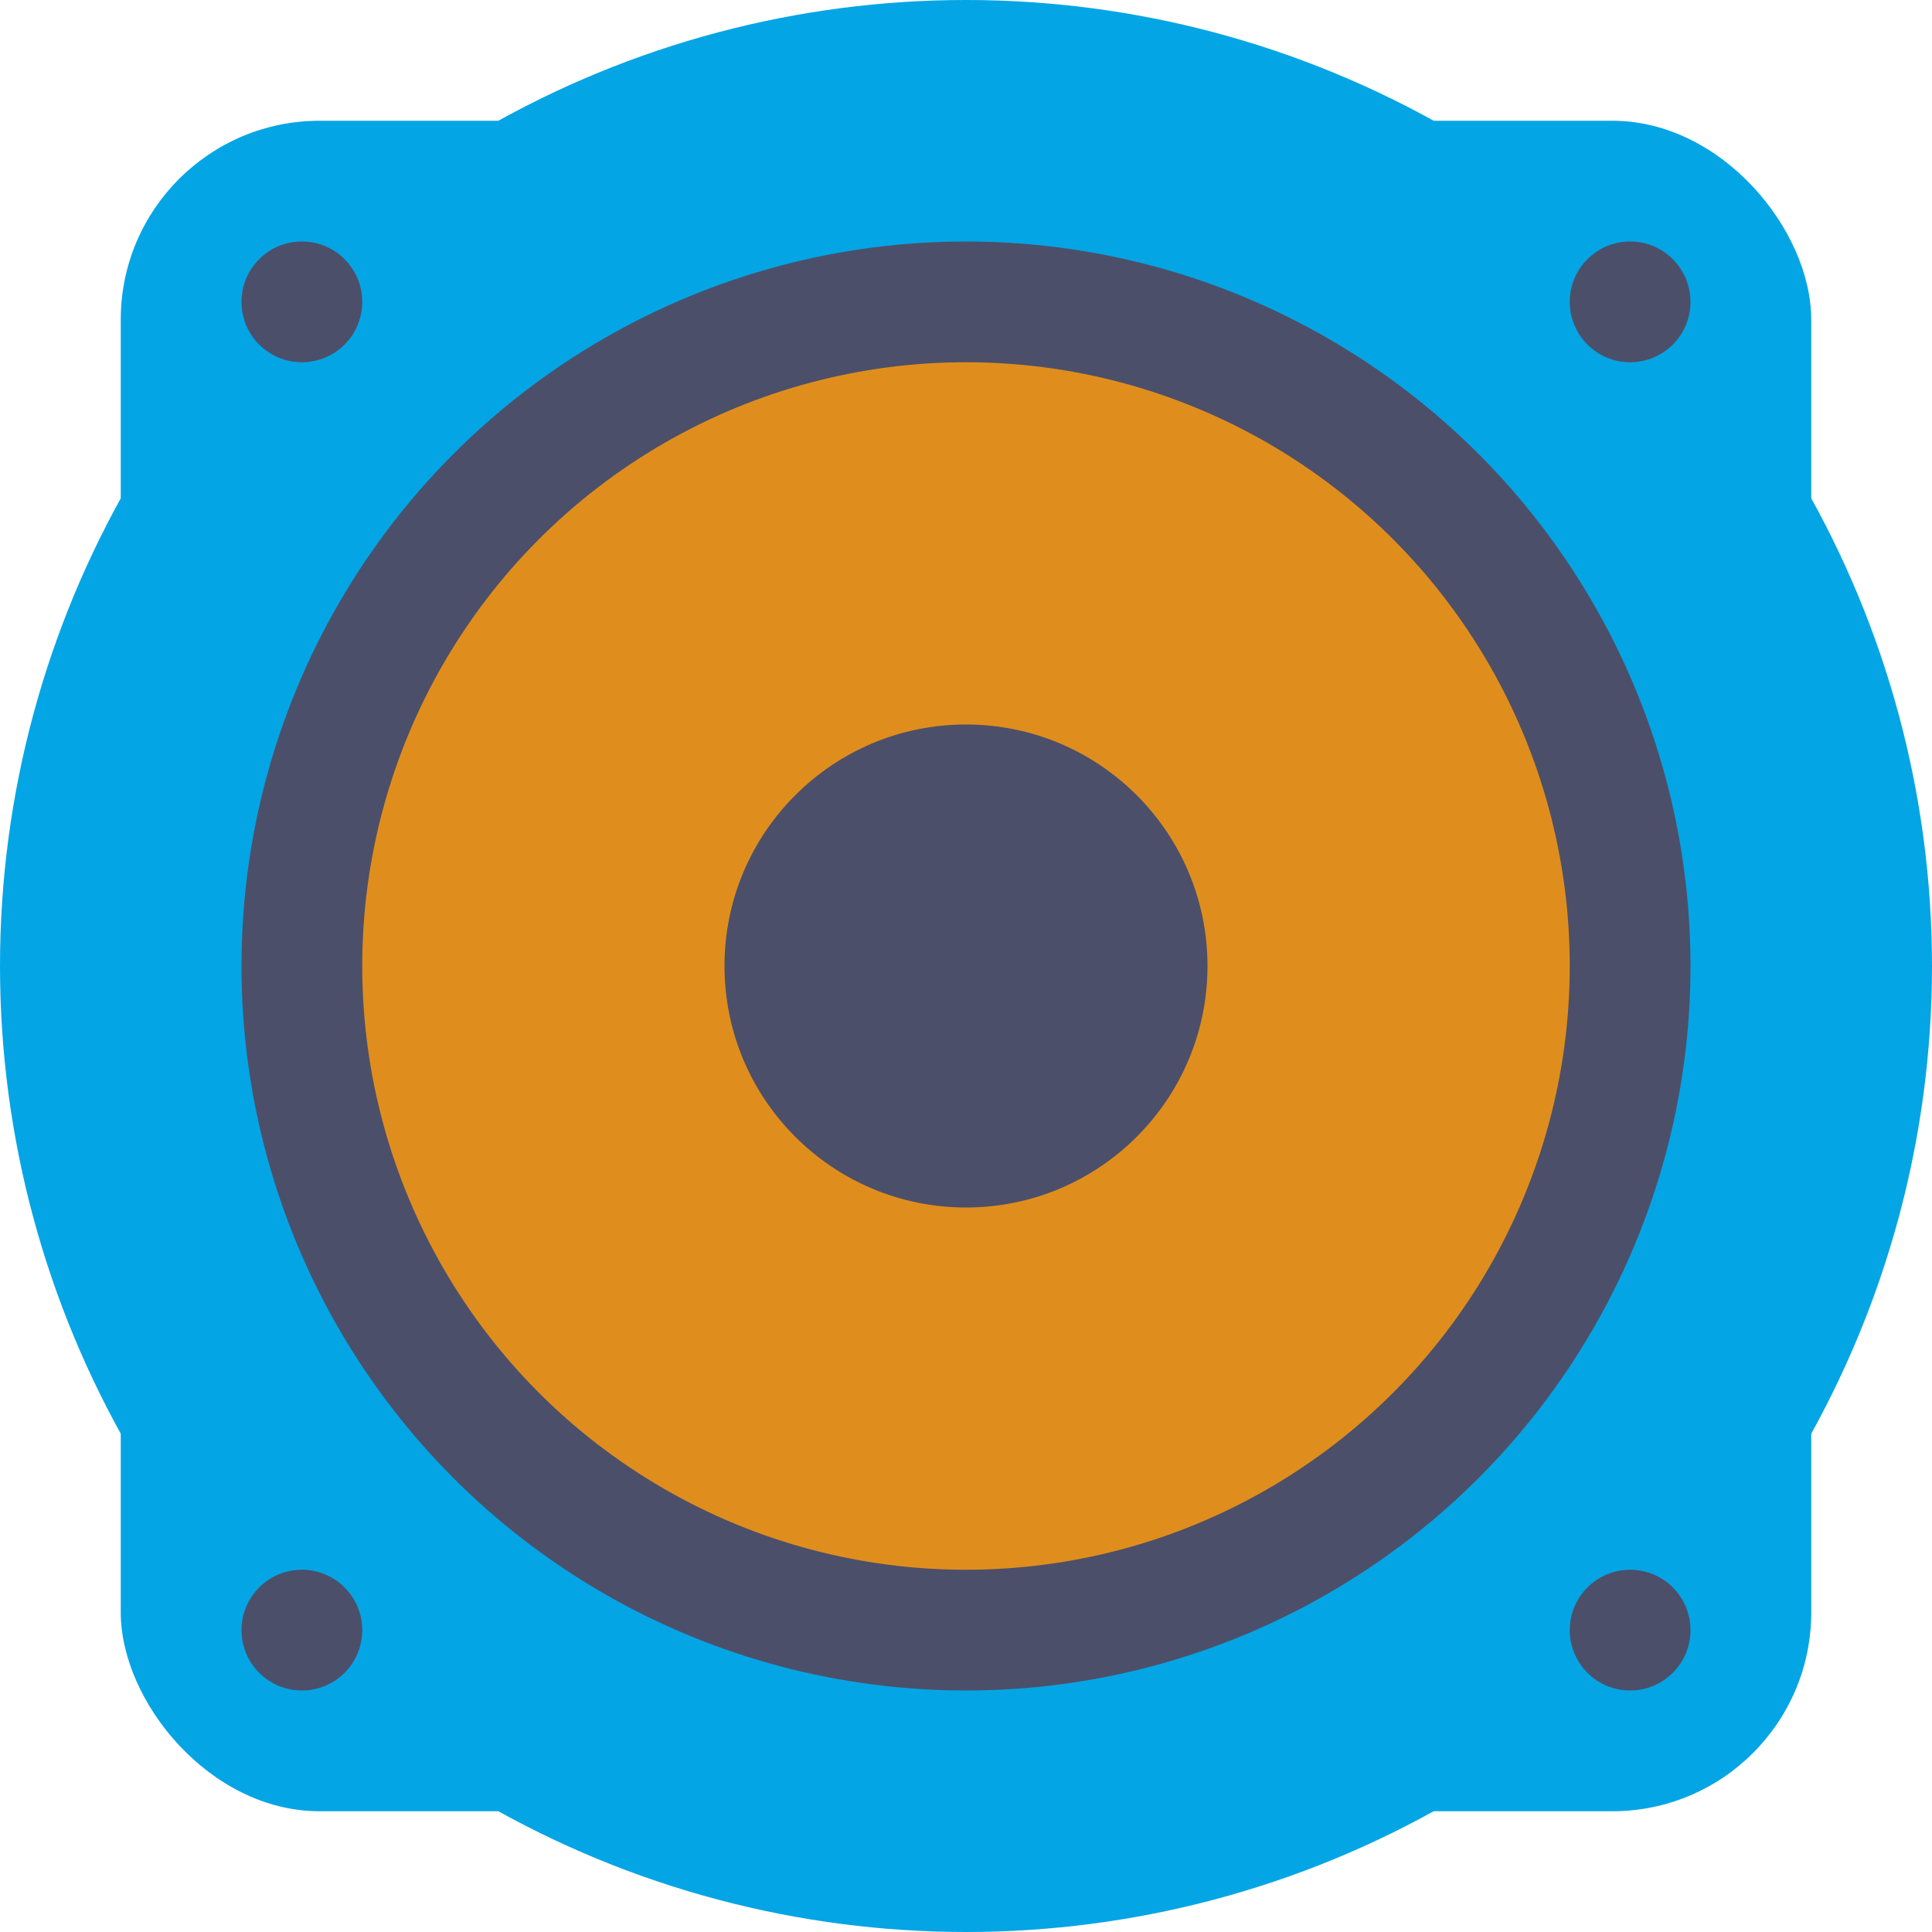<svg xmlns="http://www.w3.org/2000/svg" width="16" height="16" version="1">
 <circle style="fill:#04a5e5" cx="8" cy="8" r="8"/>
 <rect style="fill:#04a5e5" width="14" height="14" x="1" y="1" rx="1.647" ry="1.647"/>
 <circle style="fill:#4c4f69" cx="8" cy="8" r="6"/>
 <circle style="fill:#df8e1d" cx="8" cy="8" r="5"/>
 <circle style="fill:#4c4f69" cx="2.5" cy="2.5" r=".5"/>
 <circle style="fill:#4c4f69" cx="8" cy="8" r="2"/>
 <circle style="fill:#4c4f69" cx="13.5" cy="2.5" r=".5"/>
 <circle style="fill:#4c4f69" cx="2.5" cy="13.5" r=".5"/>
 <circle style="fill:#4c4f69" cx="13.5" cy="13.5" r=".5"/>
</svg>
